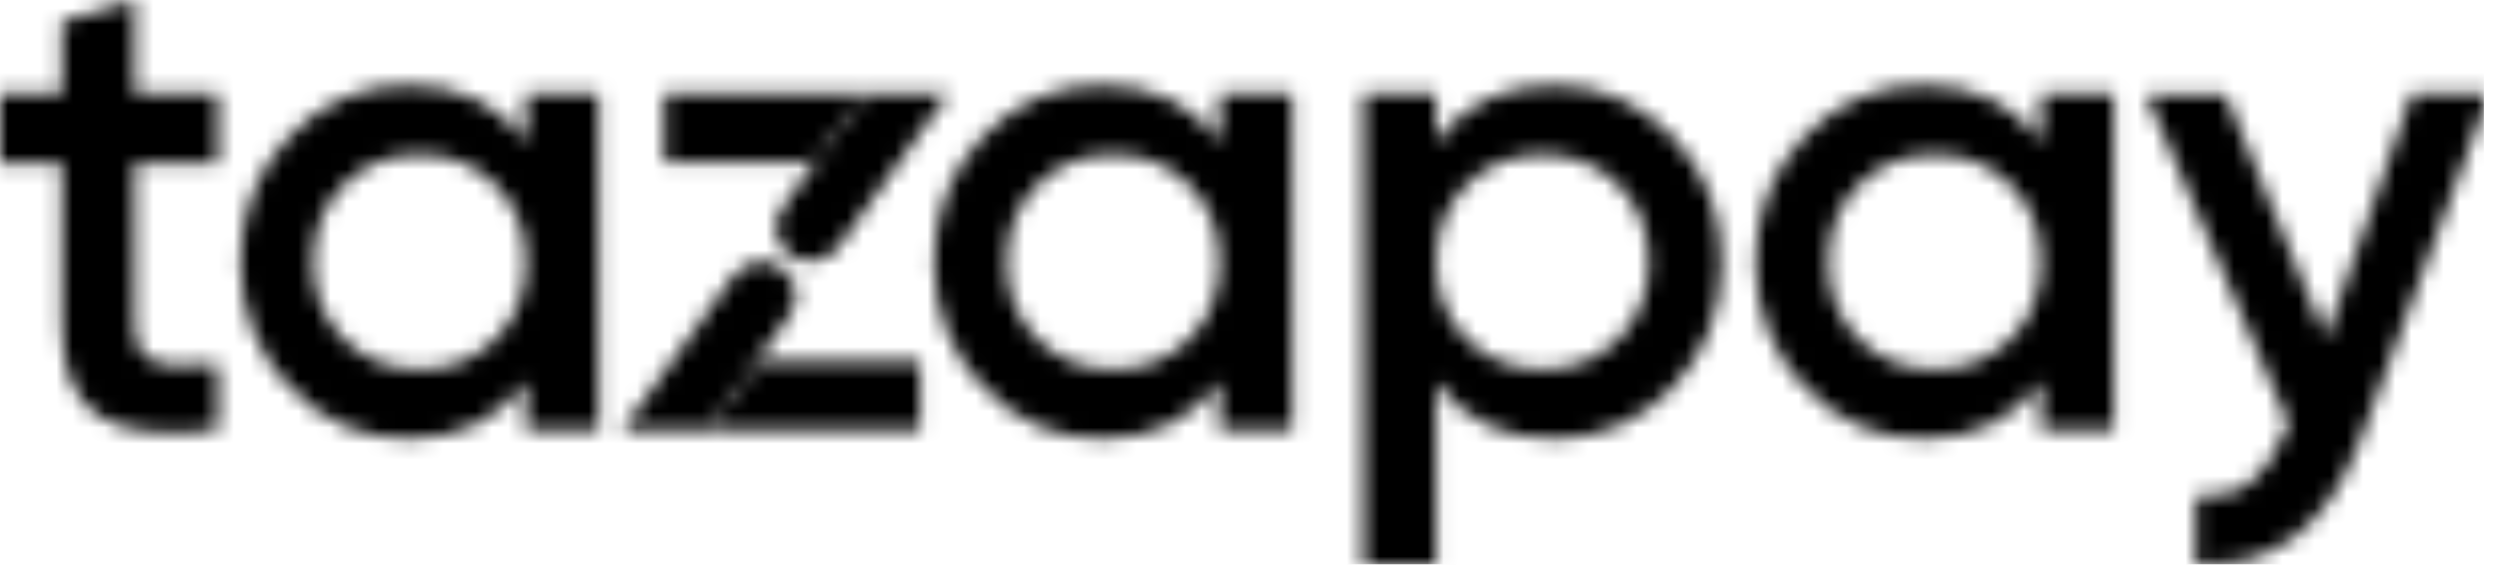 <svg width="155" height="35" viewBox="0 0 155 35" fill="none" xmlns="http://www.w3.org/2000/svg">
<mask id="mask0_5_23" style="mask-type:alpha" maskUnits="userSpaceOnUse" x="0" y="0" width="155" height="35">
<g clip-path="url(#clip0_5_23)">
<path d="M13.524 10.162H8.348V20.159C8.348 21.022 8.544 21.638 8.93 22.013C9.322 22.388 9.898 22.594 10.661 22.64C11.428 22.681 12.381 22.676 13.519 22.619V26.657C10.068 27.073 7.591 26.775 6.087 25.763C4.584 24.751 3.832 22.881 3.832 20.164V10.162H0V5.831H3.842V1.331L8.348 0V5.831H13.524V10.162Z" fill="white"/>
<path d="M32.615 5.831H37.121V26.652H32.615V23.652C30.915 26.01 28.48 27.191 25.307 27.191C22.439 27.191 19.992 26.128 17.958 24.006C15.924 21.885 14.909 19.295 14.909 16.239C14.909 13.156 15.924 10.562 17.958 8.451C19.987 6.339 22.439 5.286 25.307 5.286C28.48 5.286 30.915 6.452 32.615 8.785V5.831ZM21.3 21.011C22.552 22.275 24.123 22.907 26.018 22.907C27.908 22.907 29.484 22.275 30.735 21.011C31.987 19.747 32.615 18.16 32.615 16.244C32.615 14.328 31.987 12.74 30.735 11.476C29.484 10.213 27.908 9.581 26.018 9.581C24.123 9.581 22.552 10.213 21.3 11.476C20.049 12.74 19.421 14.328 19.421 16.244C19.421 18.16 20.049 19.747 21.3 21.011Z" fill="white"/>
<path d="M75.618 5.831H80.124V26.652H75.618V23.652C73.918 26.01 71.482 27.191 68.31 27.191C65.441 27.191 62.995 26.128 60.961 24.006C58.927 21.885 57.912 19.295 57.912 16.239C57.912 13.156 58.927 10.562 60.961 8.451C62.99 6.339 65.441 5.286 68.31 5.286C71.482 5.286 73.918 6.452 75.618 8.785V5.831ZM64.303 21.011C65.555 22.275 67.126 22.907 69.021 22.907C70.911 22.907 72.487 22.275 73.738 21.011C74.99 19.747 75.618 18.16 75.618 16.244C75.618 14.328 74.99 12.74 73.738 11.476C72.487 10.213 70.911 9.581 69.021 9.581C67.126 9.581 65.555 10.213 64.303 11.476C63.052 12.74 62.423 14.328 62.423 16.244C62.423 18.16 63.052 19.747 64.303 21.011Z" fill="white"/>
<path d="M96.341 5.292C99.21 5.292 101.656 6.355 103.691 8.477C105.72 10.598 106.739 13.187 106.739 16.244C106.739 19.326 105.725 21.921 103.691 24.032C101.656 26.143 99.21 27.197 96.341 27.197C93.169 27.197 90.733 26.03 89.034 23.698V34.985H84.527V5.831H89.034V8.831C90.733 6.468 93.169 5.292 96.341 5.292ZM90.913 21.011C92.165 22.275 93.736 22.907 95.631 22.907C97.521 22.907 99.097 22.275 100.348 21.011C101.6 19.748 102.228 18.16 102.228 16.244C102.228 14.328 101.6 12.741 100.348 11.477C99.097 10.213 97.521 9.581 95.631 9.581C93.736 9.581 92.165 10.213 90.913 11.477C89.662 12.741 89.034 14.328 89.034 16.244C89.034 18.16 89.662 19.748 90.913 21.011Z" fill="white"/>
<path d="M126.546 5.831H131.052V26.652H126.546V23.652C124.847 26.01 122.411 27.191 119.238 27.191C116.37 27.191 113.923 26.128 111.889 24.006C109.855 21.885 108.84 19.295 108.84 16.239C108.84 13.156 109.855 10.562 111.889 8.451C113.918 6.339 116.37 5.286 119.238 5.286C122.411 5.286 124.847 6.452 126.546 8.785V5.831ZM115.232 21.011C116.483 22.275 118.054 22.907 119.949 22.907C121.839 22.907 123.415 22.275 124.666 21.011C125.918 19.747 126.546 18.16 126.546 16.244C126.546 14.328 125.918 12.74 124.666 11.476C123.415 10.213 121.839 9.581 119.949 9.581C118.054 9.581 116.483 10.213 115.232 11.476C113.98 12.74 113.352 14.328 113.352 16.244C113.352 18.16 113.98 19.747 115.232 21.011Z" fill="white"/>
<path d="M149.531 5.831H154.331L146.317 27.32C144.314 32.703 140.915 35.262 136.131 34.984V30.777C137.552 30.859 138.69 30.561 139.555 29.883C140.415 29.205 141.126 28.142 141.682 26.698L141.893 26.282L133.041 5.836H137.969L144.195 20.95L149.531 5.831Z" fill="white"/>
<path d="M53.555 5.831L50.527 10.079H50.537L48.529 12.869C47.524 14.266 48.523 16.213 50.249 16.213C50.934 16.213 51.577 15.884 51.974 15.329L56.63 8.826L58.787 5.831H53.555Z" fill="#00A9DE"/>
<path d="M41.185 5.831V10.079H50.527L53.555 5.831H41.185Z" fill="#0B84AE"/>
<path d="M46.906 22.404L47.488 21.592L48.941 19.563C49.945 18.16 48.941 16.213 47.21 16.213C46.525 16.213 45.881 16.542 45.485 17.097L40.767 23.652L38.579 26.652H43.981L46.927 22.404H46.906Z" fill="#B2F000"/>
<path d="M57.052 22.404H46.927L43.981 26.652H57.052V22.404Z" fill="#87B613"/>
</g>
</mask>
<g mask="url(#mask0_5_23)">
<rect width="154" height="35" fill="black"/>
</g>
<defs>
<clipPath id="clip0_5_23">
<rect width="155" height="35" fill="white"/>
</clipPath>
</defs>
</svg>
